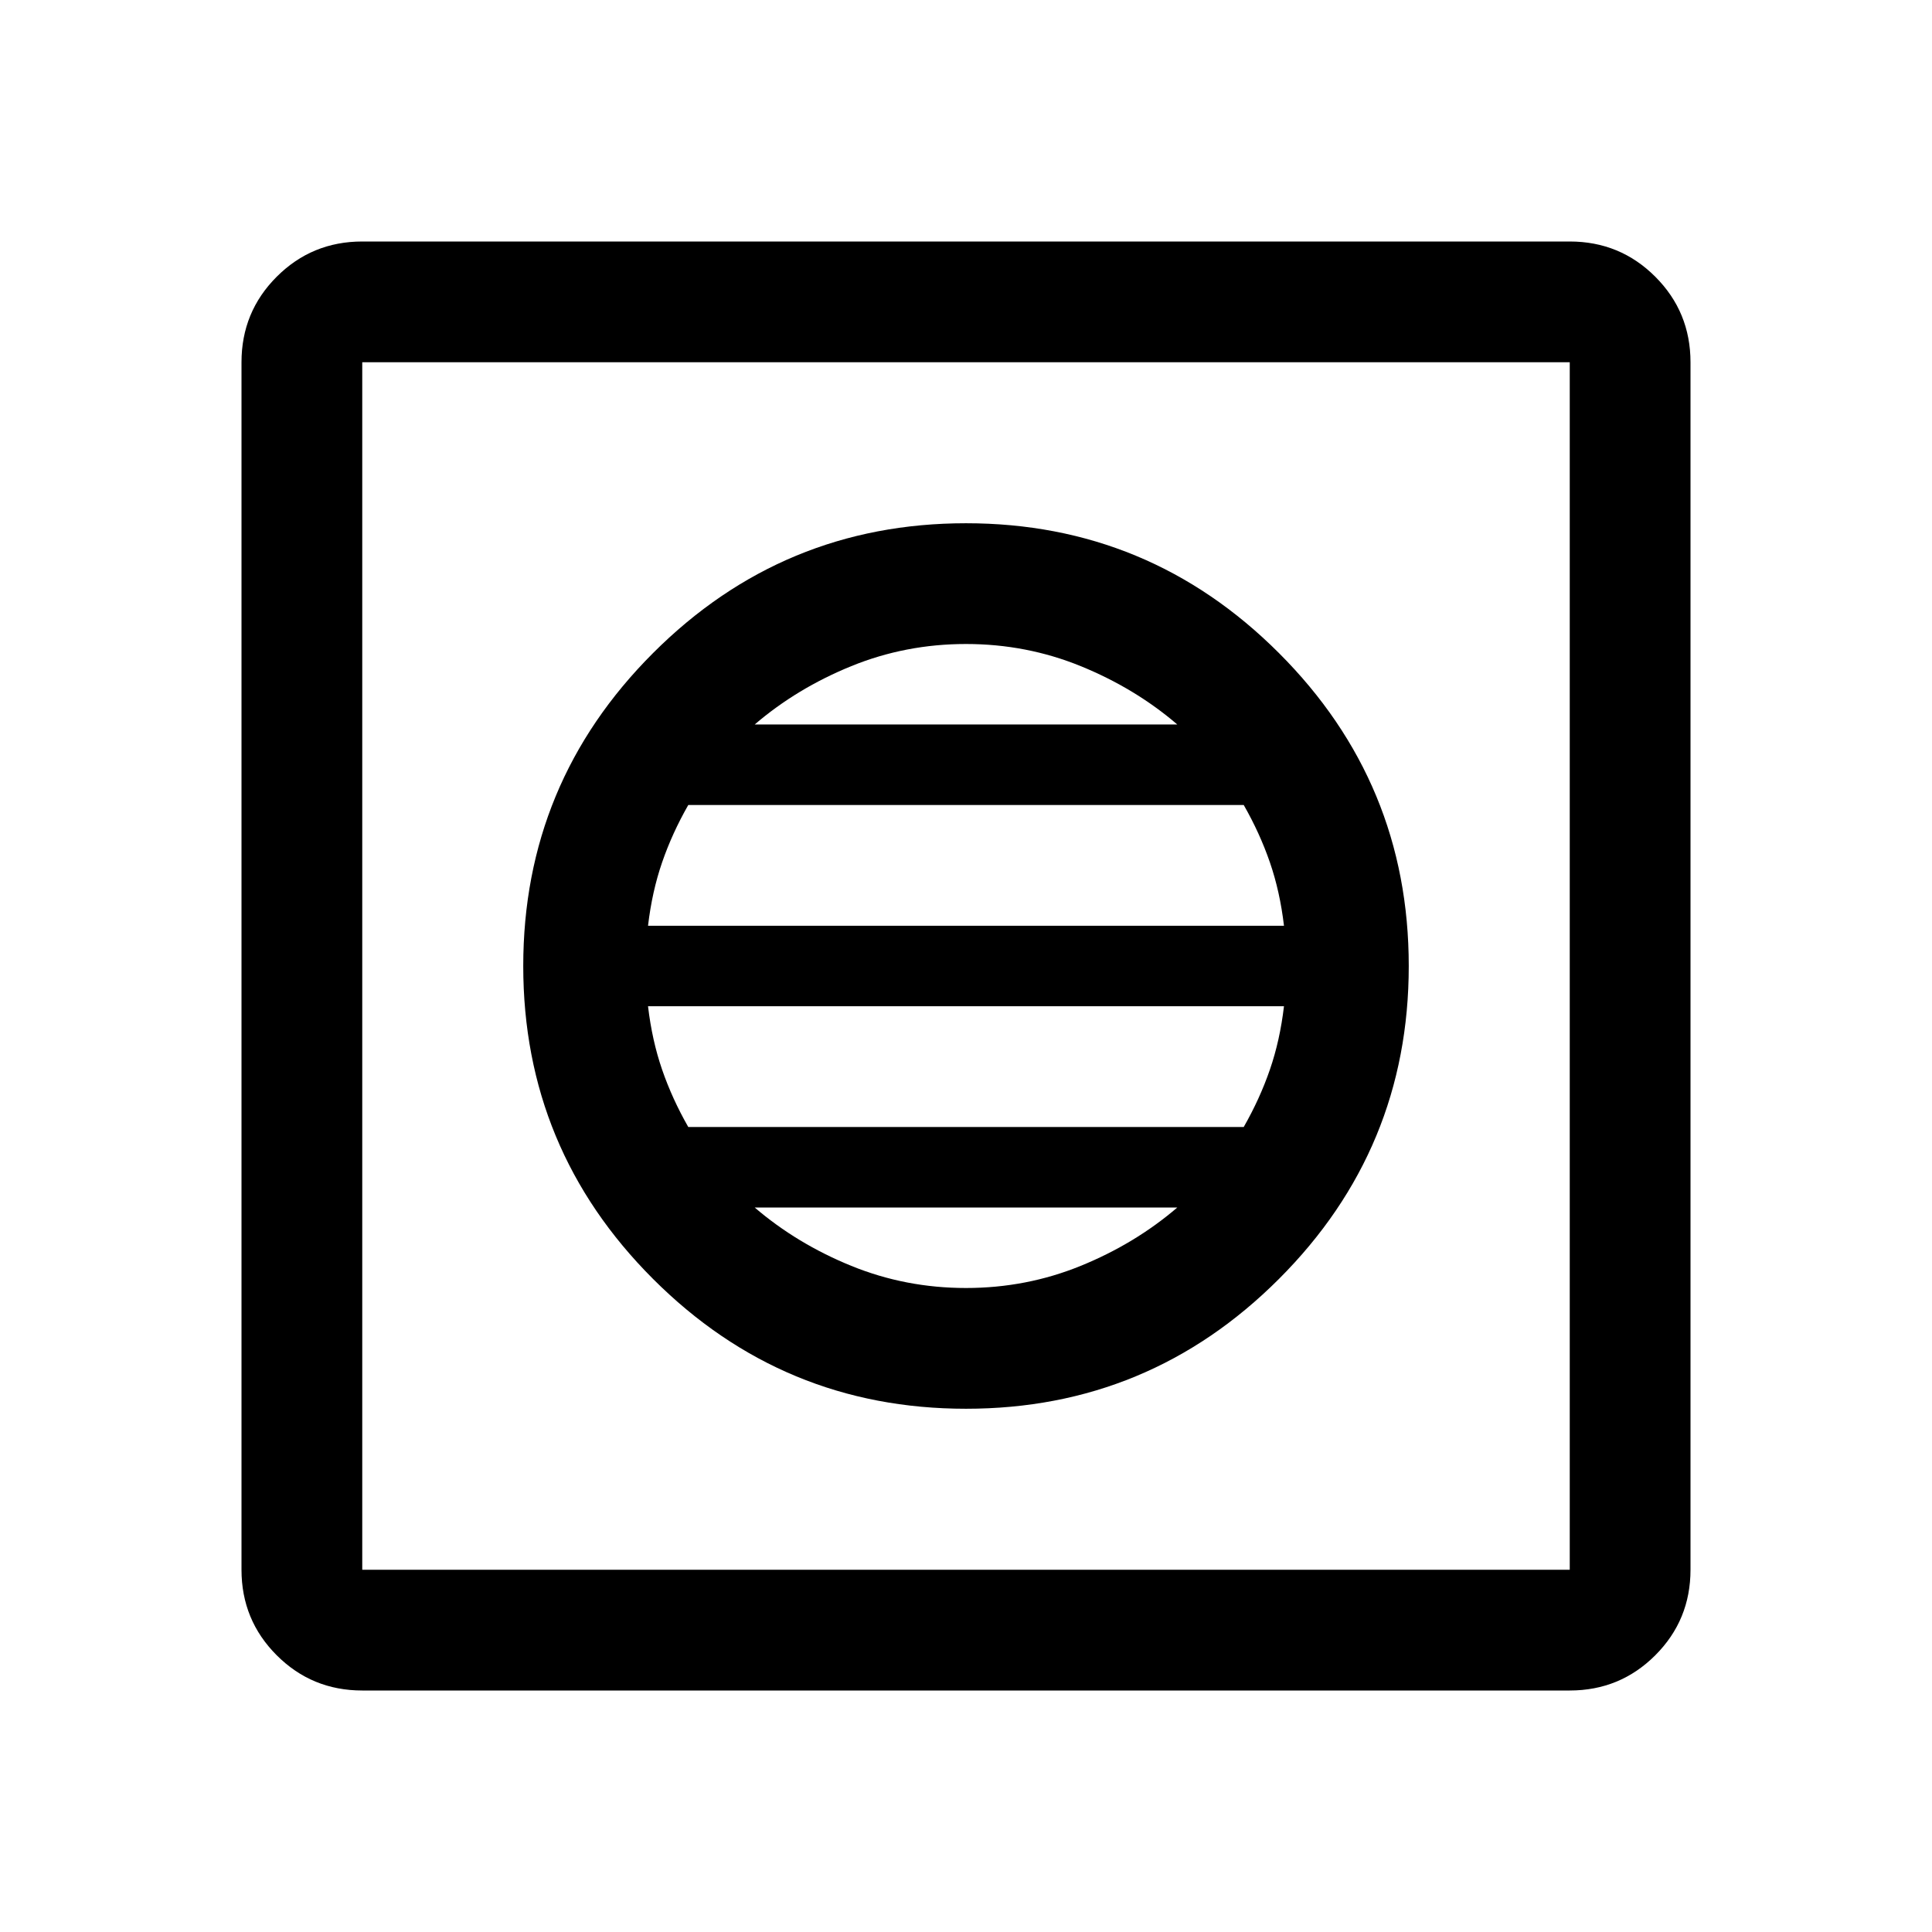 <svg xmlns="http://www.w3.org/2000/svg" width="48" height="48"><path d="M9 42q-1.25 0-2.125-.875T6 39V9q0-1.25.875-2.125T9 6h30q1.25 0 2.125.875T42 9v30q0 1.25-.875 2.125T39 42zm0-3h30V9H9v30zm15-4q4.55 0 7.775-3.225Q35 28.55 35 24q0-4.55-3.225-7.775Q28.55 13 24 13q-4.55 0-7.775 3.225Q13 19.45 13 24q0 4.55 3.225 7.775Q19.45 35 24 35zm-7.9-12q.1-.85.35-1.575.25-.725.65-1.425h13.8q.4.7.65 1.425.25.725.35 1.575zm1 5q-.4-.7-.65-1.425-.25-.725-.35-1.575h15.8q-.1.85-.35 1.575-.25.725-.65 1.425zm6.9 4q-1.5 0-2.85-.55T18.75 30h10.5q-1.05.9-2.4 1.45Q25.5 32 24 32zm-5.25-14q1.05-.9 2.4-1.45Q22.5 16 24 16t2.85.55q1.35.55 2.4 1.45zM9 39V9v30z"/></svg>
